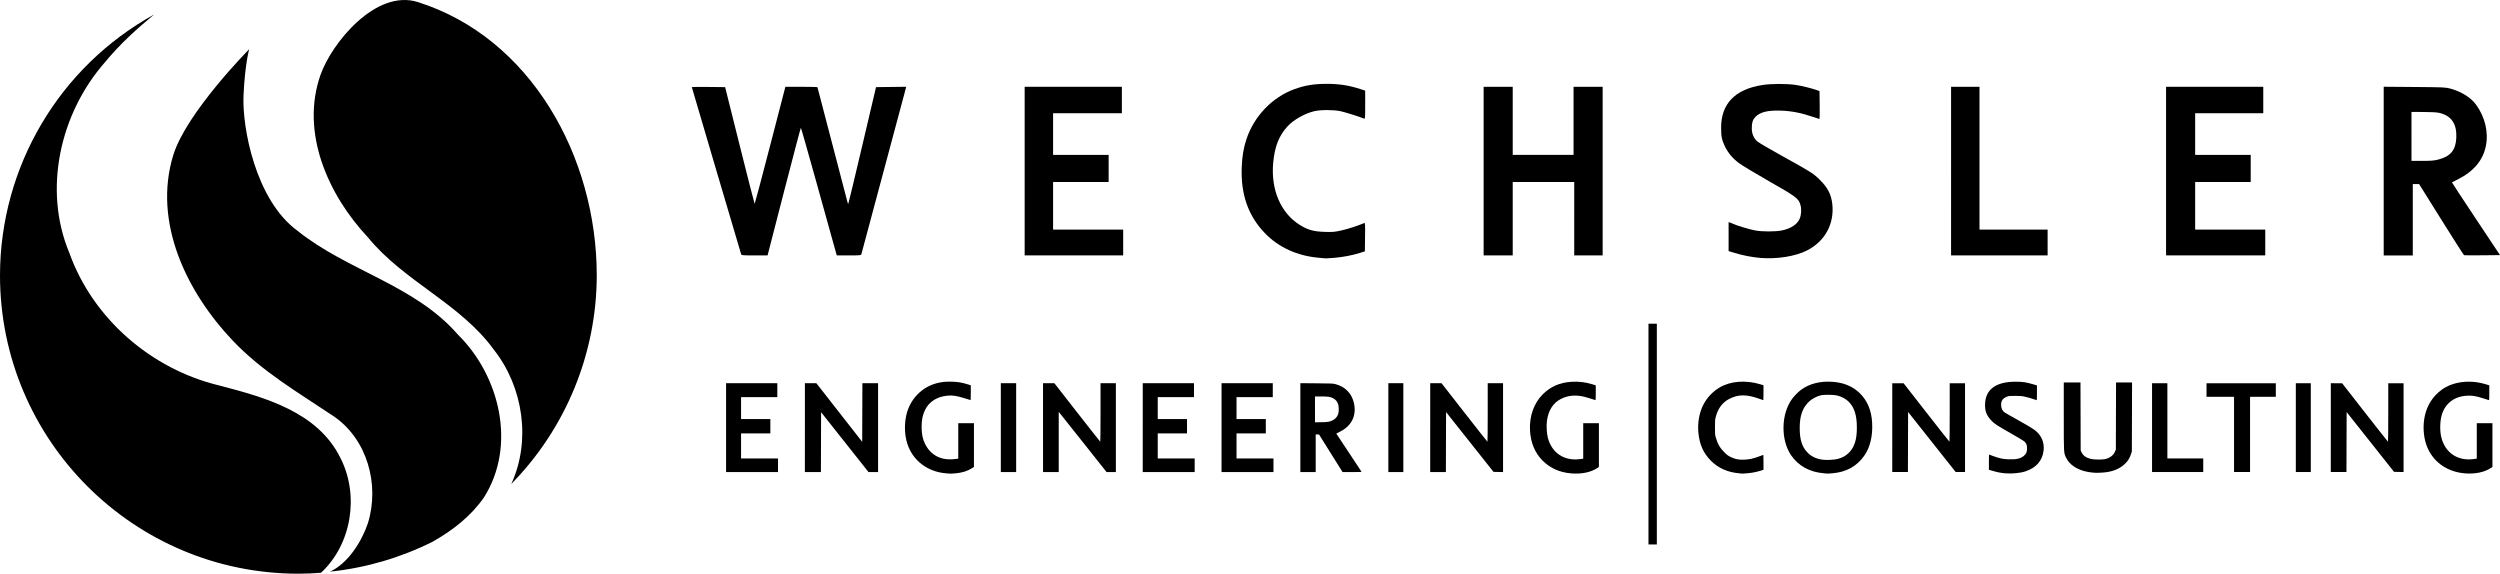 <?xml version="1.0" encoding="UTF-8" standalone="no"?>
<!-- Created with Inkscape (http://www.inkscape.org/) -->

<svg
   xmlns:dc="http://purl.org/dc/elements/1.1/"
   xmlns:cc="http://creativecommons.org/ns#"
   xmlns:rdf="http://www.w3.org/1999/02/22-rdf-syntax-ns#"
   xmlns:svg="http://www.w3.org/2000/svg"
   xmlns="http://www.w3.org/2000/svg"
   xmlns:sodipodi="http://sodipodi.sourceforge.net/DTD/sodipodi-0.dtd"
   xmlns:inkscape="http://www.inkscape.org/namespaces/inkscape"
   version="1.1"
   id="svg4485"
   width="299.02"
   height="68.618"
   viewBox="0 0 299.02 68.618"
   sodipodi:docname="Wechsler.svg"
   inkscape:version="0.92.0 r15299">
  <defs
     id="defs4489" />
  <sodipodi:namedview
     pagecolor="#ffffff"
     bordercolor="#666666"
     borderopacity="1"
     objecttolerance="10"
     gridtolerance="10"
     guidetolerance="10"
     inkscape:pageopacity="0"
     inkscape:pageshadow="2"
     inkscape:window-width="1920"
     inkscape:window-height="1017"
     id="namedview4487"
     showgrid="false"
     inkscape:snap-global="false"
     fit-margin-top="0"
     fit-margin-left="0"
     fit-margin-right="0"
     fit-margin-bottom="0"
     inkscape:zoom="3.3943641"
     inkscape:cx="90.733428"
     inkscape:cy="-27.55576"
     inkscape:window-x="-8"
     inkscape:window-y="-8"
     inkscape:window-maximized="1"
     inkscape:current-layer="svg4485" />
  <path
     inkscape:connector-curvature="0"
     style="fill:#000000;stroke-width:0.079"
     d="m 157.772,30.832 c -2.572,-0.211 -4.839,-1.239 -6.473,-2.936 -2.012,-2.088 -2.907,-4.645 -2.777,-7.926 0.051,-1.289 0.226,-2.321 0.566,-3.334 0.921,-2.749 3.083,-5.005 5.72,-5.967 1.264,-0.461 2.35,-0.64 3.892,-0.641 1.465,-8.61e-4 2.619,0.177 3.974,0.614 l 0.613,0.197 v 1.702 c 0,1.591 -0.009,1.699 -0.138,1.643 -0.491,-0.21 -2.251,-0.765 -2.801,-0.883 -0.856,-0.184 -2.415,-0.182 -3.181,0.005 -1.151,0.28 -2.5,1.057 -3.208,1.847 -1.004,1.12 -1.497,2.391 -1.675,4.319 -0.296,3.212 0.904,6.015 3.18,7.43 0.957,0.595 1.649,0.789 2.96,0.831 0.993,0.032 1.205,0.013 2.051,-0.178 0.773,-0.175 1.907,-0.543 2.676,-0.869 0.132,-0.056 0.139,0.041 0.119,1.658 l -0.021,1.717 -0.593,0.189 c -0.89,0.283 -2.024,0.5 -3.064,0.587 -0.512,0.042 -0.966,0.073 -1.009,0.067 -0.043,-0.005 -0.407,-0.037 -0.808,-0.07 z"
     id="path4561" />
  <path
     inkscape:connector-curvature="0"
     style="fill:#000000;stroke-width:0.079"
     d="m 210.511,30.846 c -0.933,-0.076 -2.097,-0.305 -3.063,-0.601 l -0.694,-0.213 v -1.733 -1.733 l 0.178,0.055 c 0.098,0.03 0.267,0.1 0.376,0.154 0.372,0.187 1.937,0.659 2.599,0.784 0.865,0.163 2.443,0.163 3.237,-8.92e-4 1.08,-0.223 1.829,-0.727 2.121,-1.426 0.191,-0.458 0.223,-1.137 0.077,-1.639 -0.221,-0.76 -0.469,-0.946 -3.761,-2.823 -1.63,-0.929 -3.248,-1.905 -3.597,-2.168 -0.749,-0.566 -1.298,-1.219 -1.666,-1.982 -0.366,-0.758 -0.457,-1.198 -0.46,-2.215 -0.008,-2.892 1.646,-4.615 4.93,-5.137 1.047,-0.166 2.943,-0.171 3.993,-0.009 0.764,0.117 1.876,0.391 2.531,0.622 l 0.316,0.112 0.021,1.673 c 0.011,0.92 0.001,1.673 -0.023,1.673 -0.024,0 -0.394,-0.122 -0.821,-0.27 -1.313,-0.457 -2.517,-0.693 -3.764,-0.737 -1.607,-0.057 -2.531,0.17 -3.085,0.757 -0.317,0.336 -0.422,0.658 -0.428,1.318 -0.006,0.688 0.224,1.232 0.688,1.626 0.177,0.15 1.507,0.929 2.957,1.731 3.512,1.944 3.713,2.072 4.5,2.852 0.947,0.938 1.359,1.745 1.486,2.913 0.257,2.362 -0.893,4.451 -3.046,5.536 -1.395,0.703 -3.584,1.047 -5.603,0.882 z"
     id="path4559" />
  <path
     inkscape:connector-curvature="0"
     style="fill:#000000;stroke-width:0.079"
     d="m 88.648,30.412 c -0.022,-0.076 -1.36,-4.594 -2.971,-10.039 -1.612,-5.446 -2.93,-9.922 -2.93,-9.947 0,-0.025 0.897,-0.037 1.992,-0.025 l 1.992,0.021 1.744,6.98 c 0.959,3.839 1.764,6.98 1.787,6.98 0.024,0 0.86,-3.15 1.859,-7 l 1.816,-7 h 1.918 c 1.055,0 1.918,0.022 1.918,0.049 0,0.046 3.517,13.511 3.609,13.818 0.024,0.079 0.063,0.125 0.087,0.101 0.024,-0.024 0.778,-3.168 1.677,-6.986 l 1.633,-6.942 1.805,-0.021 1.805,-0.021 -0.054,0.219 c -0.075,0.306 -5.258,19.644 -5.31,19.814 -0.038,0.125 -0.18,0.138 -1.491,0.138 h -1.448 L 99.615,28.869 c -0.259,-0.924 -1.215,-4.358 -2.125,-7.631 -0.91,-3.273 -1.675,-5.951 -1.7,-5.952 -0.025,-5.53e-4 -0.932,3.434 -2.014,7.631 l -1.969,7.632 h -1.559 c -1.417,0 -1.563,-0.013 -1.6,-0.138 z"
     id="path4557" />
  <path
     inkscape:connector-curvature="0"
     style="fill:#000000;stroke-width:0.079"
     d="M 122.557,20.465 V 10.38 h 5.813 5.813 v 1.582 1.582 h -4.113 -4.113 v 2.491 2.491 h 3.322 3.322 v 1.621 1.621 h -3.322 -3.322 v 2.847 2.847 h 4.192 4.192 v 1.542 1.542 h -5.892 -5.892 z"
     id="path4555" />
  <path
     inkscape:connector-curvature="0"
     style="fill:#000000;stroke-width:0.079"
     d="M 177.454,20.465 V 10.38 h 1.74 1.74 v 4.073 4.073 h 3.638 3.638 v -4.073 -4.073 h 1.74 1.74 v 10.084 10.084 h -1.7 -1.7 V 26.159 21.77 h -3.678 -3.678 v 4.39 4.39 h -1.74 -1.74 z"
     id="path4553" />
  <path
     inkscape:connector-curvature="0"
     style="fill:#000000;stroke-width:0.079"
     d="M 233.364,20.465 V 10.38 h 1.7 1.7 v 8.542 8.542 h 4.073 4.073 v 1.542 1.542 h -5.774 -5.774 z"
     id="path4551" />
  <path
     inkscape:connector-curvature="0"
     style="fill:#000000;stroke-width:0.079"
     d="M 259.079,20.465 V 10.38 h 5.813 5.813 v 1.582 1.582 h -4.073 -4.073 v 2.491 2.491 h 3.322 3.322 v 1.621 1.621 h -3.322 -3.322 v 2.847 2.847 h 4.192 4.192 v 1.542 1.542 h -5.932 -5.932 z"
     id="path4549" />
  <path
     inkscape:connector-curvature="0"
     style="fill:#000000;stroke-width:0.079"
     d="m 285.11,10.375 v 10.089 10.089 h 1.74 1.74 V 26.283 22.012 l 0.376,0.002 0.376,0.002 2.65,4.239 c 1.457,2.331 2.686,4.253 2.73,4.27 0.044,0.017 1.03,0.022 2.19,0.01 l 2.109,-0.021 -2.886,-4.339 c -1.587,-2.387 -2.875,-4.349 -2.862,-4.361 0.013,-0.012 0.326,-0.172 0.696,-0.356 1.88,-0.936 3.012,-2.275 3.356,-3.971 0.34,-1.673 -0.094,-3.504 -1.179,-4.98 -0.612,-0.832 -1.72,-1.53 -3.007,-1.894 -0.608,-0.172 -0.775,-0.18 -4.33,-0.208 z m 3.322,3.015 1.443,0.003 c 0.944,0.002 1.601,0.041 1.9,0.112 1.433,0.342 2.091,1.308 2.02,2.961 -0.065,1.489 -0.685,2.242 -2.159,2.619 -0.495,0.127 -0.877,0.158 -1.911,0.158 h -1.292 v -2.926 z"
     id="path4547" />
  <path
     style="fill:#000000;stroke-width:0.042"
     d="m 113.136,56.611 c -2.192,-0.179 -3.953,-1.521 -4.604,-3.507 -0.338,-1.033 -0.386,-2.348 -0.126,-3.471 0.44,-1.898 1.853,-3.355 3.7,-3.815 0.502,-0.125 0.896,-0.169 1.516,-0.17 0.812,-0.001 1.43,0.095 2.194,0.341 l 0.3,0.097 v 0.892 c 0,0.827 -0.007,0.89 -0.072,0.865 -0.04,-0.015 -0.314,-0.102 -0.61,-0.193 -1.025,-0.315 -1.484,-0.386 -2.109,-0.327 -1.243,0.116 -2.187,0.71 -2.666,1.679 -0.305,0.616 -0.425,1.199 -0.427,2.068 0,0.827 0.128,1.457 0.419,2.036 0.694,1.379 1.951,2.007 3.597,1.796 l 0.368,-0.047 v -2.12 -2.12 h 0.938 0.938 l -4.1e-4,2.616 -3.3e-4,2.616 -0.239,0.154 c -0.541,0.348 -1.2,0.551 -2.011,0.618 -0.528,0.044 -0.512,0.044 -1.105,-0.005 z"
     id="path5174"
     inkscape:connector-curvature="0" />
  <path
     style="fill:#000000;stroke-width:0.042"
     d="m 187.928,56.621 c -1.385,-0.113 -2.527,-0.626 -3.434,-1.541 -0.918,-0.927 -1.42,-2.148 -1.494,-3.632 -0.083,-1.678 0.471,-3.232 1.529,-4.288 0.923,-0.921 2.032,-1.405 3.418,-1.493 0.873,-0.055 1.659,0.037 2.492,0.292 l 0.427,0.131 v 0.894 c 0,0.7 -0.011,0.889 -0.052,0.874 -0.184,-0.07 -0.937,-0.3 -1.265,-0.385 -1.045,-0.272 -1.976,-0.194 -2.838,0.237 -0.936,0.467 -1.505,1.35 -1.684,2.613 -0.077,0.543 -0.029,1.519 0.098,2.007 0.487,1.864 1.972,2.847 3.896,2.578 l 0.344,-0.048 v -2.12 -2.12 h 0.938 0.938 v 2.616 2.616 l -0.198,0.132 c -0.766,0.51 -1.88,0.738 -3.116,0.638 z"
     id="path5172"
     inkscape:connector-curvature="0" />
  <path
     style="fill:#000000;stroke-width:0.042"
     d="m 86.845,51.148 v -5.315 h 3.064 3.064 v 0.834 0.834 H 90.805 88.638 v 1.313 1.313 h 1.751 1.751 v 0.855 0.855 h -1.751 -1.751 v 1.501 1.501 h 2.209 2.209 v 0.813 0.813 h -3.106 -3.106 z"
     id="path5170"
     inkscape:connector-curvature="0" />
  <path
     style="fill:#000000;stroke-width:0.042"
     d="m 96.271,51.148 v -5.315 h 0.685 0.685 l 2.743,3.508 2.743,3.508 0.011,-3.508 0.011,-3.508 h 0.938 0.938 v 5.315 5.315 l -0.573,-0.001 -0.573,-6.73e-4 -2.835,-3.579 -2.835,-3.579 -0.011,3.58 -0.011,3.58 h -0.959 -0.959 z"
     id="path5168"
     inkscape:connector-curvature="0" />
  <path
     style="fill:#000000;stroke-width:0.042"
     d="m 119.706,51.148 v -5.315 h 0.917 0.917 v 5.315 5.315 h -0.917 -0.917 z"
     id="path5166"
     inkscape:connector-curvature="0" />
  <path
     style="fill:#000000;stroke-width:0.042"
     d="m 124.754,51.148 v -5.315 h 0.678 0.677 l 2.73,3.499 c 1.502,1.924 2.744,3.5 2.762,3.502 0.018,0.001 0.032,-1.573 0.032,-3.499 v -3.502 h 0.917 0.917 v 5.315 5.315 h -0.557 -0.557 l -2.763,-3.486 c -1.52,-1.917 -2.807,-3.535 -2.86,-3.595 l -0.097,-0.11 v 3.595 3.595 h -0.938 -0.938 z"
     id="path5164"
     inkscape:connector-curvature="0" />
  <path
     style="fill:#000000;stroke-width:0.042"
     d="m 136.682,51.148 v -5.315 h 3.064 3.064 v 0.834 0.834 h -2.168 -2.168 v 1.313 1.313 h 1.751 1.751 v 0.855 0.855 h -1.751 -1.751 v 1.501 1.501 h 2.209 2.209 v 0.813 0.813 h -3.106 -3.106 z"
     id="path5162"
     inkscape:connector-curvature="0" />
  <path
     style="fill:#000000;stroke-width:0.042"
     d="m 146.107,51.148 v -5.315 h 3.064 3.064 v 0.834 0.834 h -2.168 -2.168 v 1.313 1.313 h 1.751 1.751 v 0.855 0.855 h -1.751 -1.751 v 1.501 1.501 h 2.209 2.209 v 0.813 0.813 h -3.106 -3.106 z"
     id="path5160"
     inkscape:connector-curvature="0" />
  <path
     style="fill:#000000;stroke-width:0.042"
     d="m 155.533,45.83 v 5.318 5.318 h 0.916 0.918 v -2.253 -2.251 h 0.198 l 0.198,0.002 1.409,2.251 1.411,2.251 h 1.146 c 0.906,0 1.138,-0.012 1.113,-0.053 -0.018,-0.029 -0.701,-1.064 -1.521,-2.302 l -1.491,-2.251 0.406,-0.21 c 0.513,-0.264 0.769,-0.452 1.101,-0.81 0.703,-0.759 0.888,-1.892 0.493,-3.01 -0.163,-0.459 -0.354,-0.763 -0.71,-1.12 -0.355,-0.356 -0.783,-0.594 -1.356,-0.755 -0.32,-0.09 -0.413,-0.093 -2.282,-0.108 z m 1.75,1.589 h 0.748 c 0.844,0 1.085,0.036 1.434,0.22 0.293,0.155 0.502,0.41 0.595,0.728 0.08,0.274 0.088,0.843 0.014,1.097 -0.15,0.515 -0.549,0.846 -1.185,0.983 -0.145,0.031 -0.535,0.054 -0.928,0.055 l -0.677,0.002 v -1.542 z"
     id="path5158"
     inkscape:connector-curvature="0" />
  <path
     style="fill:#000000;stroke-width:0.042"
     d="m 166.058,51.148 v -5.315 h 0.896 0.896 v 5.315 5.315 h -0.896 -0.896 z"
     id="path5154"
     inkscape:connector-curvature="0" />
  <path
     style="fill:#000000;stroke-width:0.042"
     d="m 171.065,51.146 v -5.315 l 0.677,0.003 0.677,0.003 2.73,3.499 c 1.502,1.924 2.744,3.499 2.762,3.499 0.018,0 0.032,-1.576 0.032,-3.502 v -3.502 h 0.917 0.917 v 5.316 5.316 l -0.572,-0.012 -0.572,-0.012 -2.836,-3.575 -2.836,-3.575 -0.011,3.586 -0.011,3.586 h -0.938 -0.938 v -5.315 z"
     id="path5135"
     inkscape:connector-curvature="0" />
  <path
     style="fill:#000000;stroke-width:0.042"
     d="m 208.025,56.609 c -1.368,-0.112 -2.501,-0.613 -3.381,-1.495 -0.91,-0.912 -1.377,-1.964 -1.506,-3.391 -0.104,-1.15 0.105,-2.342 0.576,-3.276 0.435,-0.864 1.118,-1.598 1.945,-2.09 1.318,-0.784 3.14,-0.927 4.914,-0.386 l 0.354,0.108 v 0.893 c 0,0.491 -0.006,0.893 -0.014,0.893 -0.008,0 -0.228,-0.076 -0.489,-0.17 -1.518,-0.542 -2.515,-0.539 -3.584,0.011 -0.799,0.411 -1.344,1.124 -1.606,2.101 -0.103,0.382 -0.111,0.472 -0.111,1.286 0,0.767 0.011,0.914 0.088,1.194 0.221,0.794 0.507,1.293 1.051,1.832 0.304,0.301 0.428,0.391 0.755,0.549 0.556,0.267 0.91,0.335 1.614,0.309 0.636,-0.024 1.07,-0.12 1.832,-0.407 0.24,-0.091 0.443,-0.165 0.451,-0.165 0.006,0 0.013,0.402 0.013,0.894 v 0.894 l -0.323,0.102 c -0.516,0.162 -1.076,0.27 -1.652,0.317 -0.295,0.024 -0.538,0.041 -0.54,0.038 0,-0.003 -0.177,-0.02 -0.387,-0.037 z"
     id="path5210"
     inkscape:connector-curvature="0" />
  <path
     style="fill:#000000;stroke-width:0.042"
     d="m 219.148,45.664 c -1.484,-0.094 -2.767,0.242 -3.758,0.982 -0.299,0.223 -0.782,0.713 -1.023,1.037 -1.337,1.794 -1.402,4.904 -0.141,6.764 0.864,1.273 2.223,2.022 3.926,2.162 0.21,0.017 0.404,0.035 0.43,0.037 0.025,0.003 0.287,-0.013 0.582,-0.037 1.638,-0.132 2.898,-0.818 3.791,-2.066 0.722,-1.009 1.058,-2.395 0.967,-3.992 -0.086,-1.497 -0.59,-2.677 -1.523,-3.566 -0.838,-0.798 -1.914,-1.236 -3.25,-1.32 z m -0.387,1.555 c 0.398,0.004 0.797,0.037 1.023,0.098 0.545,0.146 0.987,0.389 1.332,0.73 0.675,0.669 0.979,1.625 0.979,3.086 0,0.722 -0.067,1.289 -0.209,1.75 -0.328,1.065 -1.064,1.766 -2.123,2.02 -0.404,0.097 -1.281,0.141 -1.711,0.086 -0.804,-0.103 -1.365,-0.362 -1.85,-0.852 -0.661,-0.668 -0.943,-1.544 -0.943,-2.941 -0.002,-1.476 0.347,-2.451 1.141,-3.186 0.34,-0.315 0.868,-0.595 1.344,-0.715 0.222,-0.056 0.62,-0.081 1.018,-0.076 z"
     id="path5208"
     inkscape:connector-curvature="0" />
  <path
     style="fill:#000000;stroke-width:0.042"
     d="m 239.866,56.615 c -0.523,-0.044 -0.957,-0.128 -1.53,-0.296 L 237.888,56.187 v -0.91 c 0,-0.5 0.006,-0.91 0.013,-0.91 0.008,0 0.211,0.074 0.452,0.165 0.752,0.283 1.189,0.379 1.856,0.405 0.938,0.037 1.491,-0.085 1.861,-0.411 0.302,-0.265 0.377,-0.443 0.377,-0.889 1.8e-4,-0.414 -0.05,-0.556 -0.285,-0.805 -0.075,-0.08 -0.74,-0.484 -1.567,-0.955 -1.815,-1.031 -2.036,-1.176 -2.441,-1.606 -0.522,-0.554 -0.728,-1.067 -0.727,-1.814 0.003,-1.85 1.246,-2.8 3.666,-2.801 0.848,-3.83e-4 1.264,0.063 2.157,0.328 l 0.385,0.114 4.5e-4,0.885 c 4.3e-4,0.487 -0.009,0.885 -0.022,0.885 -0.012,0 -0.207,-0.064 -0.432,-0.142 -0.225,-0.078 -0.632,-0.195 -0.904,-0.258 -0.443,-0.104 -0.573,-0.116 -1.245,-0.117 -0.691,-10e-4 -0.769,0.007 -0.995,0.097 -0.513,0.205 -0.718,0.524 -0.683,1.062 0.022,0.35 0.146,0.61 0.376,0.794 0.074,0.059 0.835,0.496 1.69,0.971 0.887,0.493 1.709,0.98 1.916,1.136 0.831,0.626 1.214,1.5 1.093,2.495 -0.147,1.208 -0.885,2.048 -2.177,2.476 -0.609,0.202 -1.593,0.297 -2.386,0.231 z"
     id="path5204"
     inkscape:connector-curvature="0" />
  <path
     style="fill:#000000;stroke-width:0.042"
     d="m 250.529,56.545 c -1.062,-0.078 -1.855,-0.323 -2.505,-0.773 -0.407,-0.282 -0.688,-0.601 -0.892,-1.013 -0.295,-0.597 -0.287,-0.449 -0.287,-4.966 l -5.6e-4,-4.05 h 0.999 0.999 l 0.012,4.071 0.012,4.071 0.116,0.237 c 0.189,0.386 0.543,0.633 1.102,0.771 0.363,0.089 1.388,0.1 1.718,0.018 0.577,-0.144 0.995,-0.468 1.173,-0.91 l 0.097,-0.24 0.011,-4.008 0.012,-4.009 h 0.958 0.958 l -0.012,4.133 -0.012,4.133 -0.114,0.333 c -0.145,0.425 -0.303,0.696 -0.579,0.998 -0.542,0.593 -1.314,0.977 -2.262,1.124 -0.409,0.064 -1.169,0.104 -1.501,0.079 z"
     id="path5202"
     inkscape:connector-curvature="0" />
  <path
     style="fill:#000000;stroke-width:0.042"
     d="m 294.825,56.618 c -2.195,-0.179 -3.902,-1.431 -4.599,-3.373 -0.378,-1.053 -0.451,-2.373 -0.194,-3.522 0.286,-1.277 0.961,-2.326 1.983,-3.084 1.369,-1.014 3.423,-1.266 5.371,-0.659 l 0.354,0.11 v 0.895 c 0,0.835 -0.005,0.893 -0.073,0.867 -0.04,-0.015 -0.335,-0.109 -0.656,-0.208 -0.825,-0.255 -1.213,-0.328 -1.728,-0.323 -1.654,0.015 -2.844,0.888 -3.249,2.383 -0.207,0.765 -0.219,1.885 -0.028,2.625 0.481,1.859 1.969,2.844 3.892,2.575 l 0.344,-0.048 v -2.118 -2.118 h 0.937 0.937 v 2.613 2.613 l -0.198,0.132 c -0.76,0.507 -1.879,0.738 -3.092,0.638 z"
     id="path5200"
     inkscape:connector-curvature="0" />
  <path
     style="fill:#000000;stroke-width:0.042"
     d="m 226.329,51.148 v -5.31 l 0.677,5.54e-4 0.677,5.41e-4 2.728,3.496 c 1.5,1.923 2.742,3.497 2.759,3.498 0.017,0.001 0.031,-1.573 0.031,-3.497 v -3.498 h 0.916 0.916 v 5.31 5.31 h -0.559 -0.559 l -2.846,-3.59 -2.846,-3.59 -0.011,3.59 -0.011,3.59 h -0.937 -0.937 z"
     id="path5198"
     inkscape:connector-curvature="0" />
  <path
     style="fill:#000000;stroke-width:0.042"
     d="m 257.403,51.148 v -5.31 h 0.916 0.916 v 4.498 4.498 h 2.145 2.145 v 0.812 0.812 h -3.061 -3.061 z"
     id="path5196"
     inkscape:connector-curvature="0" />
  <path
     style="fill:#000000;stroke-width:0.042"
     d="M 267.208,51.96 V 47.462 h -1.645 -1.645 v -0.812 -0.812 h 4.144 4.144 v 0.812 0.812 h -1.541 -1.541 v 4.498 4.498 h -0.958 -0.958 z"
     id="path5194"
     inkscape:connector-curvature="0" />
  <path
     style="fill:#000000;stroke-width:0.042"
     d="m 274.599,51.148 v -5.31 h 0.895 0.895 v 5.31 5.31 h -0.895 -0.895 z"
     id="path5192"
     inkscape:connector-curvature="0" />
  <path
     style="fill:#000000;stroke-width:0.042"
     d="m 278.783,51.146 v -5.31 l 0.677,0.003 0.677,0.003 2.728,3.496 c 1.5,1.923 2.742,3.496 2.759,3.496 0.017,1.99e-4 0.031,-1.574 0.031,-3.498 v -3.498 h 0.916 0.916 v 5.311 5.311 l -0.572,-0.012 -0.572,-0.012 -2.833,-3.574 -2.833,-3.574 -0.011,3.585 -0.011,3.585 h -0.937 -0.937 z"
     id="path5188"
     inkscape:connector-curvature="0" />
  <path
     style="fill:none;stroke:#000000;stroke-width:1px;stroke-linecap:butt;stroke-linejoin:miter;stroke-opacity:1"
     d="M 197.671,38.719 V 65.121"
     id="path5213"
     inkscape:connector-curvature="0" />
  <path
     style="fill:#000000;stroke-width:0.141"
     d="m 38.344,8.933 c -2.446,6.904 0.898,14.385 5.662,19.453 4.312,5.295 11.07,7.91 15.084,13.471 3.52,4.465 4.434,10.9 2.061,16.033 C 67.693,51.228 71.364,42.268 71.377,32.931 71.369,18.748 63.491,4.508 49.965,0.243 44.974,-1.33 39.701,5.103 38.344,8.933 Z M 18.445,1.729 C 7.08,8.001 0.016,19.95 0,32.931 c 2.4e-4,19.71 15.978,35.687 35.688,35.688 0.903,-0.003 1.805,-0.04 2.705,-0.111 3.679,-3.408 4.599,-9.268 2.334,-13.713 C 38.017,49.263 31.679,47.526 26.199,46.101 18.104,44.148 11.121,38.13 8.297,30.259 5.112,22.638 7.194,13.539 12.559,7.44 14.281,5.338 16.336,3.461 18.445,1.729 Z m 11.355,4.16 c 0,0 -7.521,7.598 -9.076,12.668 -2.466,8.043 1.607,16.386 7.125,22.193 3.496,3.68 7.844,6.215 12,8.998 4.062,2.72 5.592,8.196 4.156,12.83 -0.751,2.225 -2.387,4.801 -4.521,5.795 4.269,-0.446 8.423,-1.659 12.262,-3.58 2.393,-1.355 4.572,-3.038 6.146,-5.307 C 61.801,53.294 59.788,44.962 54.771,40.022 49.615,34.083 41.545,32.399 35.566,27.591 30.554,23.922 28.951,15.218 29.127,11.417 29.303,7.616 29.801,5.89 29.801,5.89 Z"
     id="path5591"
     inkscape:connector-curvature="0"
     sodipodi:nodetypes="sccccssccccccccccssscccccczc" />
</svg>
